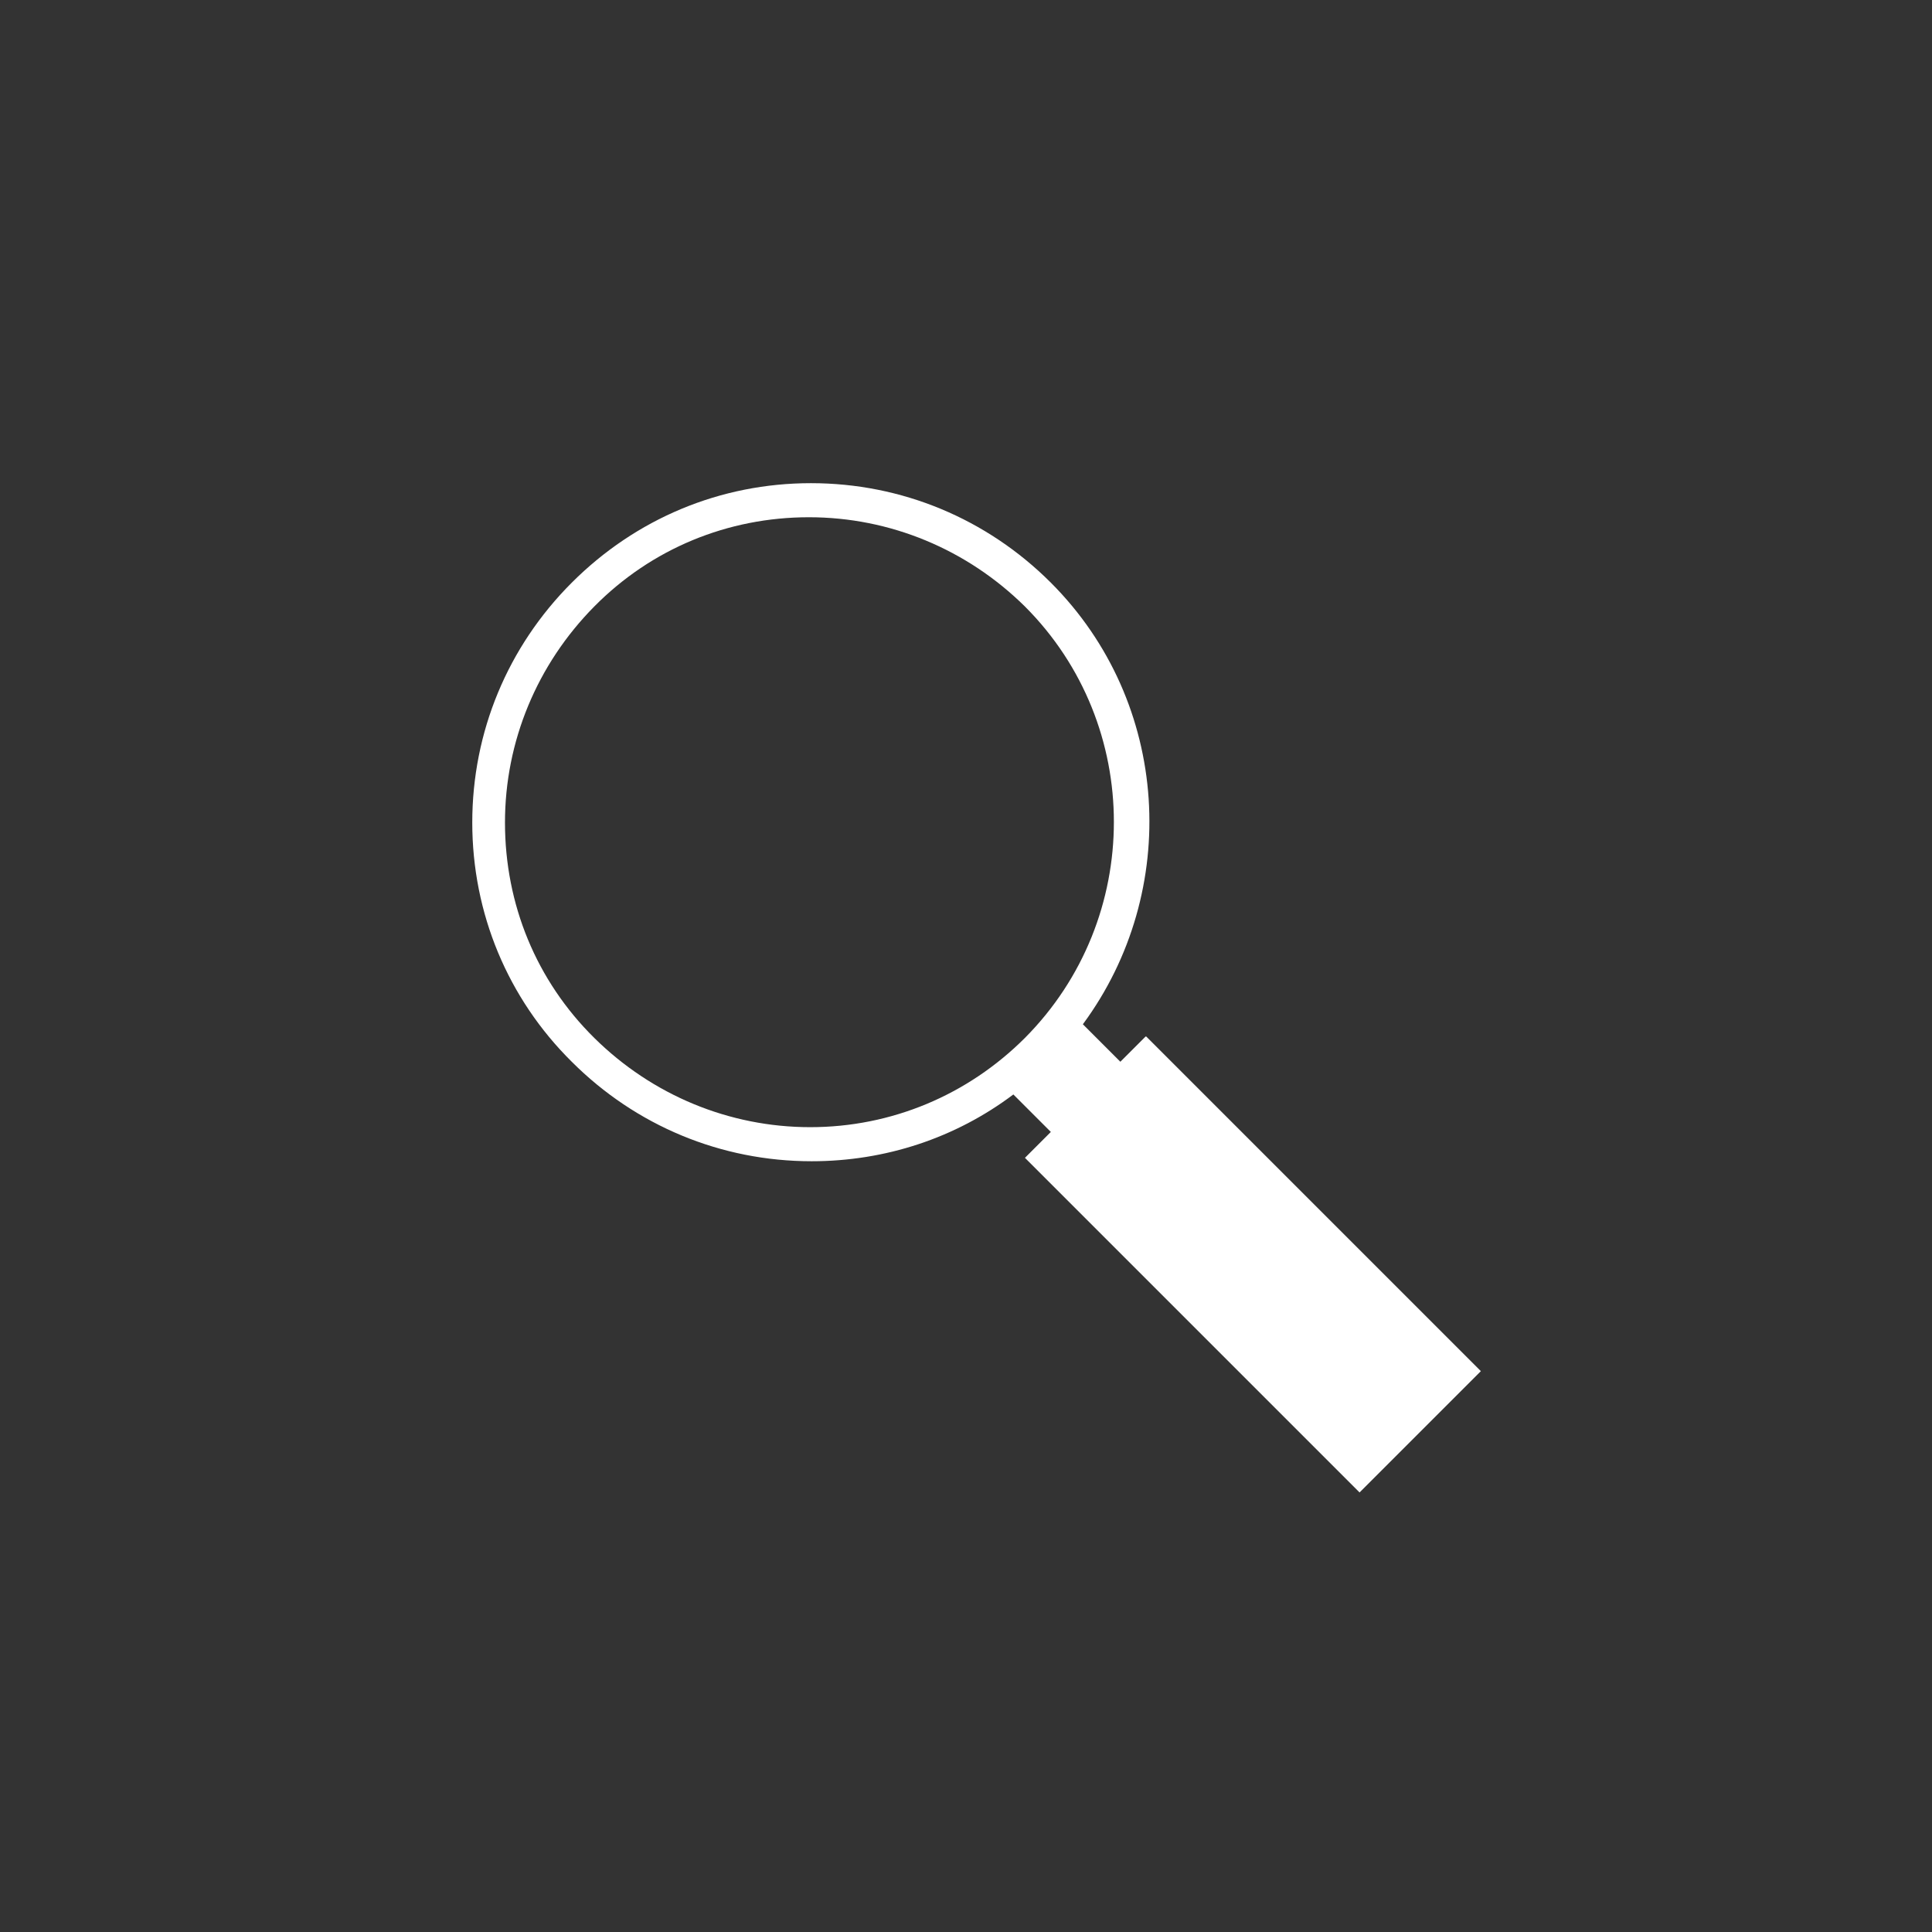 <?xml version="1.0" encoding="UTF-8"?>
<svg id="Layer_1" xmlns="http://www.w3.org/2000/svg" version="1.1" viewBox="0 0 283.5 283.5">
  <rect x="0" y="0" width="283.5" height="283.5" fill="#333333" stroke="none"/>
  <!-- Generator: Adobe Illustrator 29.1.0, SVG Export Plug-In . SVG Version: 2.1.0 Build 142)  -->
  <defs>
    <style>
      .st0 {
        fill: #fff;
      }
    </style>
  </defs>
  <path class="st0" d="M168.1,152.1l-3.7,3.7-5.5-5.5c14.4-19.5,12.9-47.2-4.7-64.8-9.4-9.4-21.9-14.6-35.2-14.6h0c-13.3,0-25.7,5.2-35.1,14.6-9.4,9.4-14.6,21.9-14.6,35.2,0,13.3,5.2,25.8,14.6,35.1,9.4,9.4,21.9,14.6,35.2,14.6h0c10.8,0,21.1-3.4,29.6-9.8l5.5,5.5-3.8,3.8,49.1,49.1,17.8-17.8-49.1-49.1ZM118.9,165.4c-11.9,0-23.2-4.7-31.7-13.1-8.5-8.4-13.1-19.6-13.1-31.6,0-11.9,4.7-23.2,13.1-31.7,8.4-8.5,19.6-13.1,31.5-13.1h0c11.9,0,23.2,4.7,31.7,13.1,17.4,17.4,17.4,45.8,0,63.3-8.4,8.4-19.6,13.1-31.5,13.1h0Z"/>
</svg>